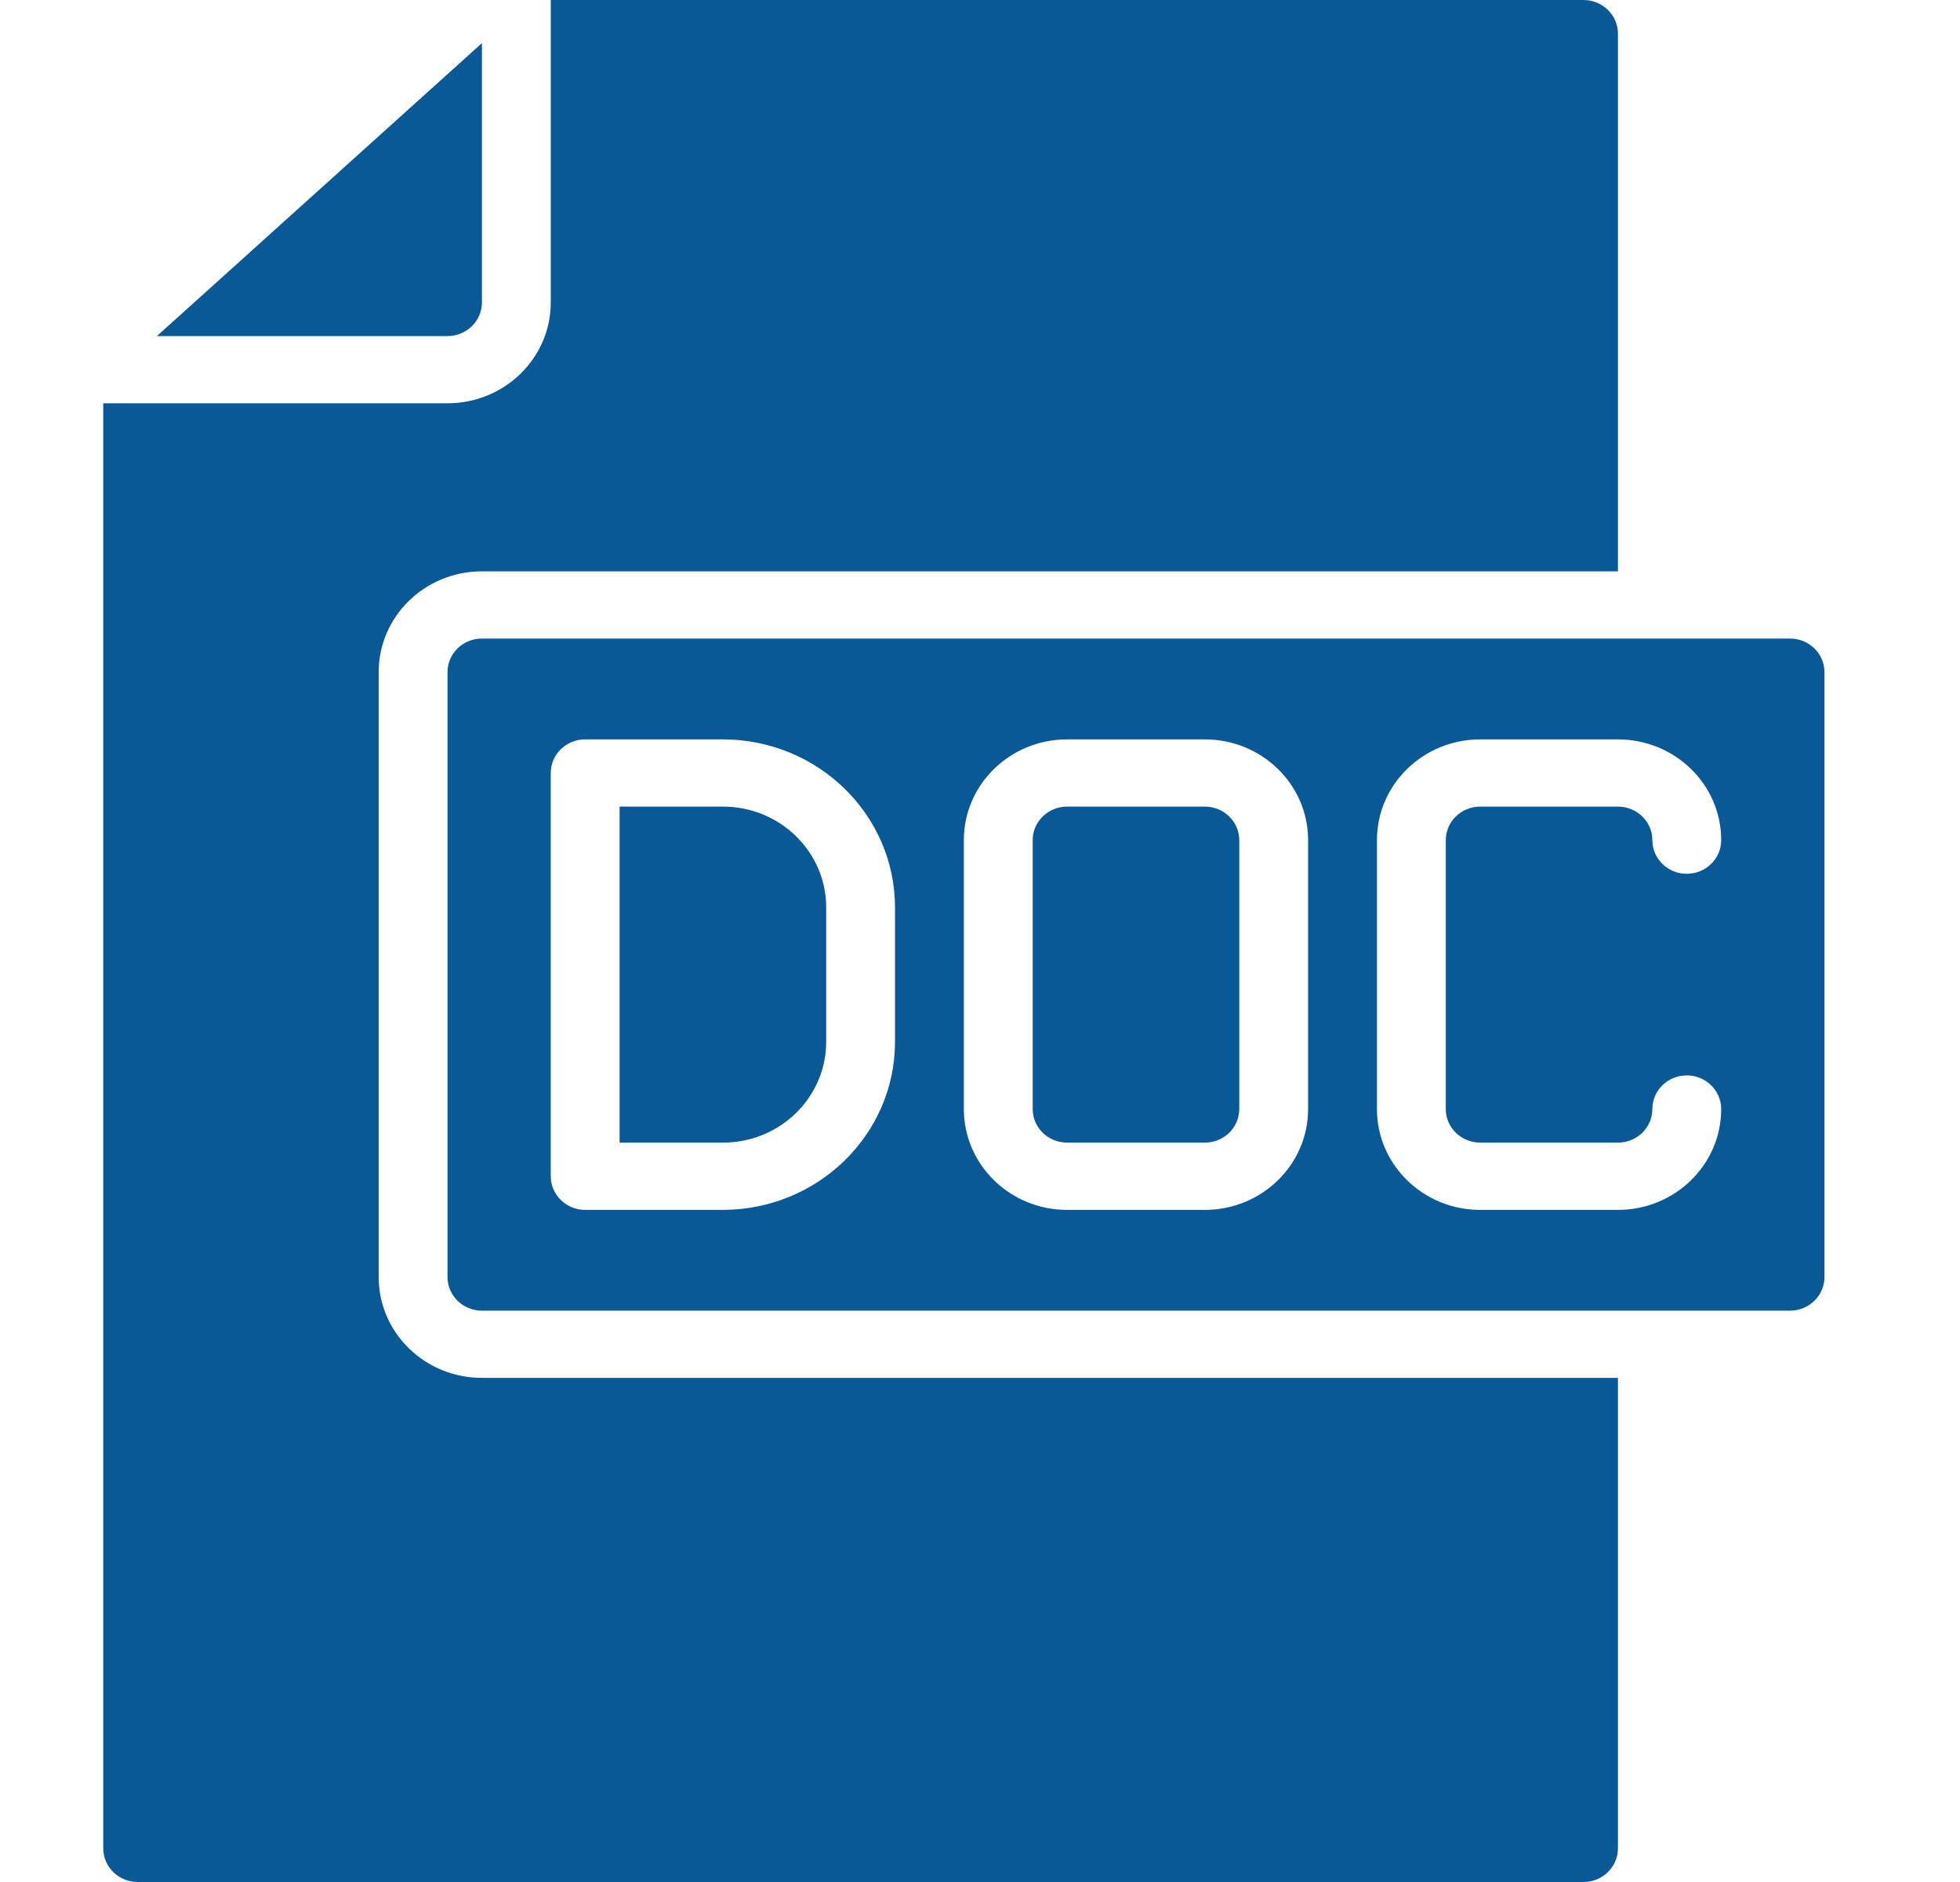 <svg width="25" height="24" viewBox="0 0 25 24" fill="none" xmlns="http://www.w3.org/2000/svg">
<path d="M9.221 10.286H7.903V14.571H9.221C9.948 14.571 10.538 13.996 10.538 13.286V11.571C10.538 10.861 9.948 10.286 9.221 10.286Z" fill="#0A5997"/>
<path d="M6.147 3.857V0.55L2.001 4.286H5.708C5.95 4.286 6.147 4.094 6.147 3.857Z" fill="#0A5997"/>
<path d="M13.611 10.286H15.368C15.61 10.286 15.807 10.478 15.807 10.714V14.143C15.807 14.38 15.61 14.571 15.368 14.571H13.611C13.369 14.571 13.172 14.38 13.172 14.143V10.714C13.172 10.478 13.369 10.286 13.611 10.286Z" fill="#0A5997"/>
<path d="M1.317 23.571C1.317 23.808 1.514 24 1.756 24H20.198C20.44 24 20.637 23.808 20.637 23.571V17.571H6.147C5.42 17.571 4.83 16.996 4.83 16.286V8.571C4.83 7.861 5.42 7.286 6.147 7.286H20.637V0.429C20.637 0.192 20.44 0 20.198 0H7.025V3.857C7.025 4.567 6.435 5.143 5.708 5.143H1.317V23.571Z" fill="#0A5997"/>
<path d="M23.271 16.286V8.571C23.271 8.335 23.074 8.143 22.832 8.143H6.147C5.905 8.143 5.708 8.335 5.708 8.571V16.286C5.708 16.522 5.905 16.714 6.147 16.714H22.832C23.074 16.714 23.271 16.522 23.271 16.286ZM11.416 13.286C11.415 14.469 10.432 15.427 9.221 15.429H7.464C7.222 15.429 7.025 15.237 7.025 15V9.857C7.025 9.62 7.222 9.429 7.464 9.429H9.221C10.432 9.43 11.415 10.389 11.416 11.571V13.286ZM16.685 14.143C16.685 14.853 16.095 15.429 15.368 15.429H13.611C12.884 15.429 12.294 14.853 12.294 14.143V10.714C12.294 10.004 12.884 9.429 13.611 9.429H15.368C16.095 9.429 16.685 10.004 16.685 10.714V14.143ZM18.88 14.571H20.637C20.879 14.571 21.076 14.38 21.076 14.143C21.076 13.906 21.272 13.714 21.515 13.714C21.757 13.714 21.954 13.906 21.954 14.143C21.954 14.853 21.364 15.429 20.637 15.429H18.88C18.153 15.429 17.563 14.853 17.563 14.143V10.714C17.563 10.004 18.153 9.429 18.88 9.429H20.637C21.364 9.429 21.954 10.004 21.954 10.714C21.954 10.951 21.757 11.143 21.515 11.143C21.272 11.143 21.076 10.951 21.076 10.714C21.076 10.478 20.879 10.286 20.637 10.286H18.88C18.638 10.286 18.441 10.478 18.441 10.714V14.143C18.441 14.38 18.638 14.571 18.88 14.571Z" fill="#0A5997"/>
</svg>
